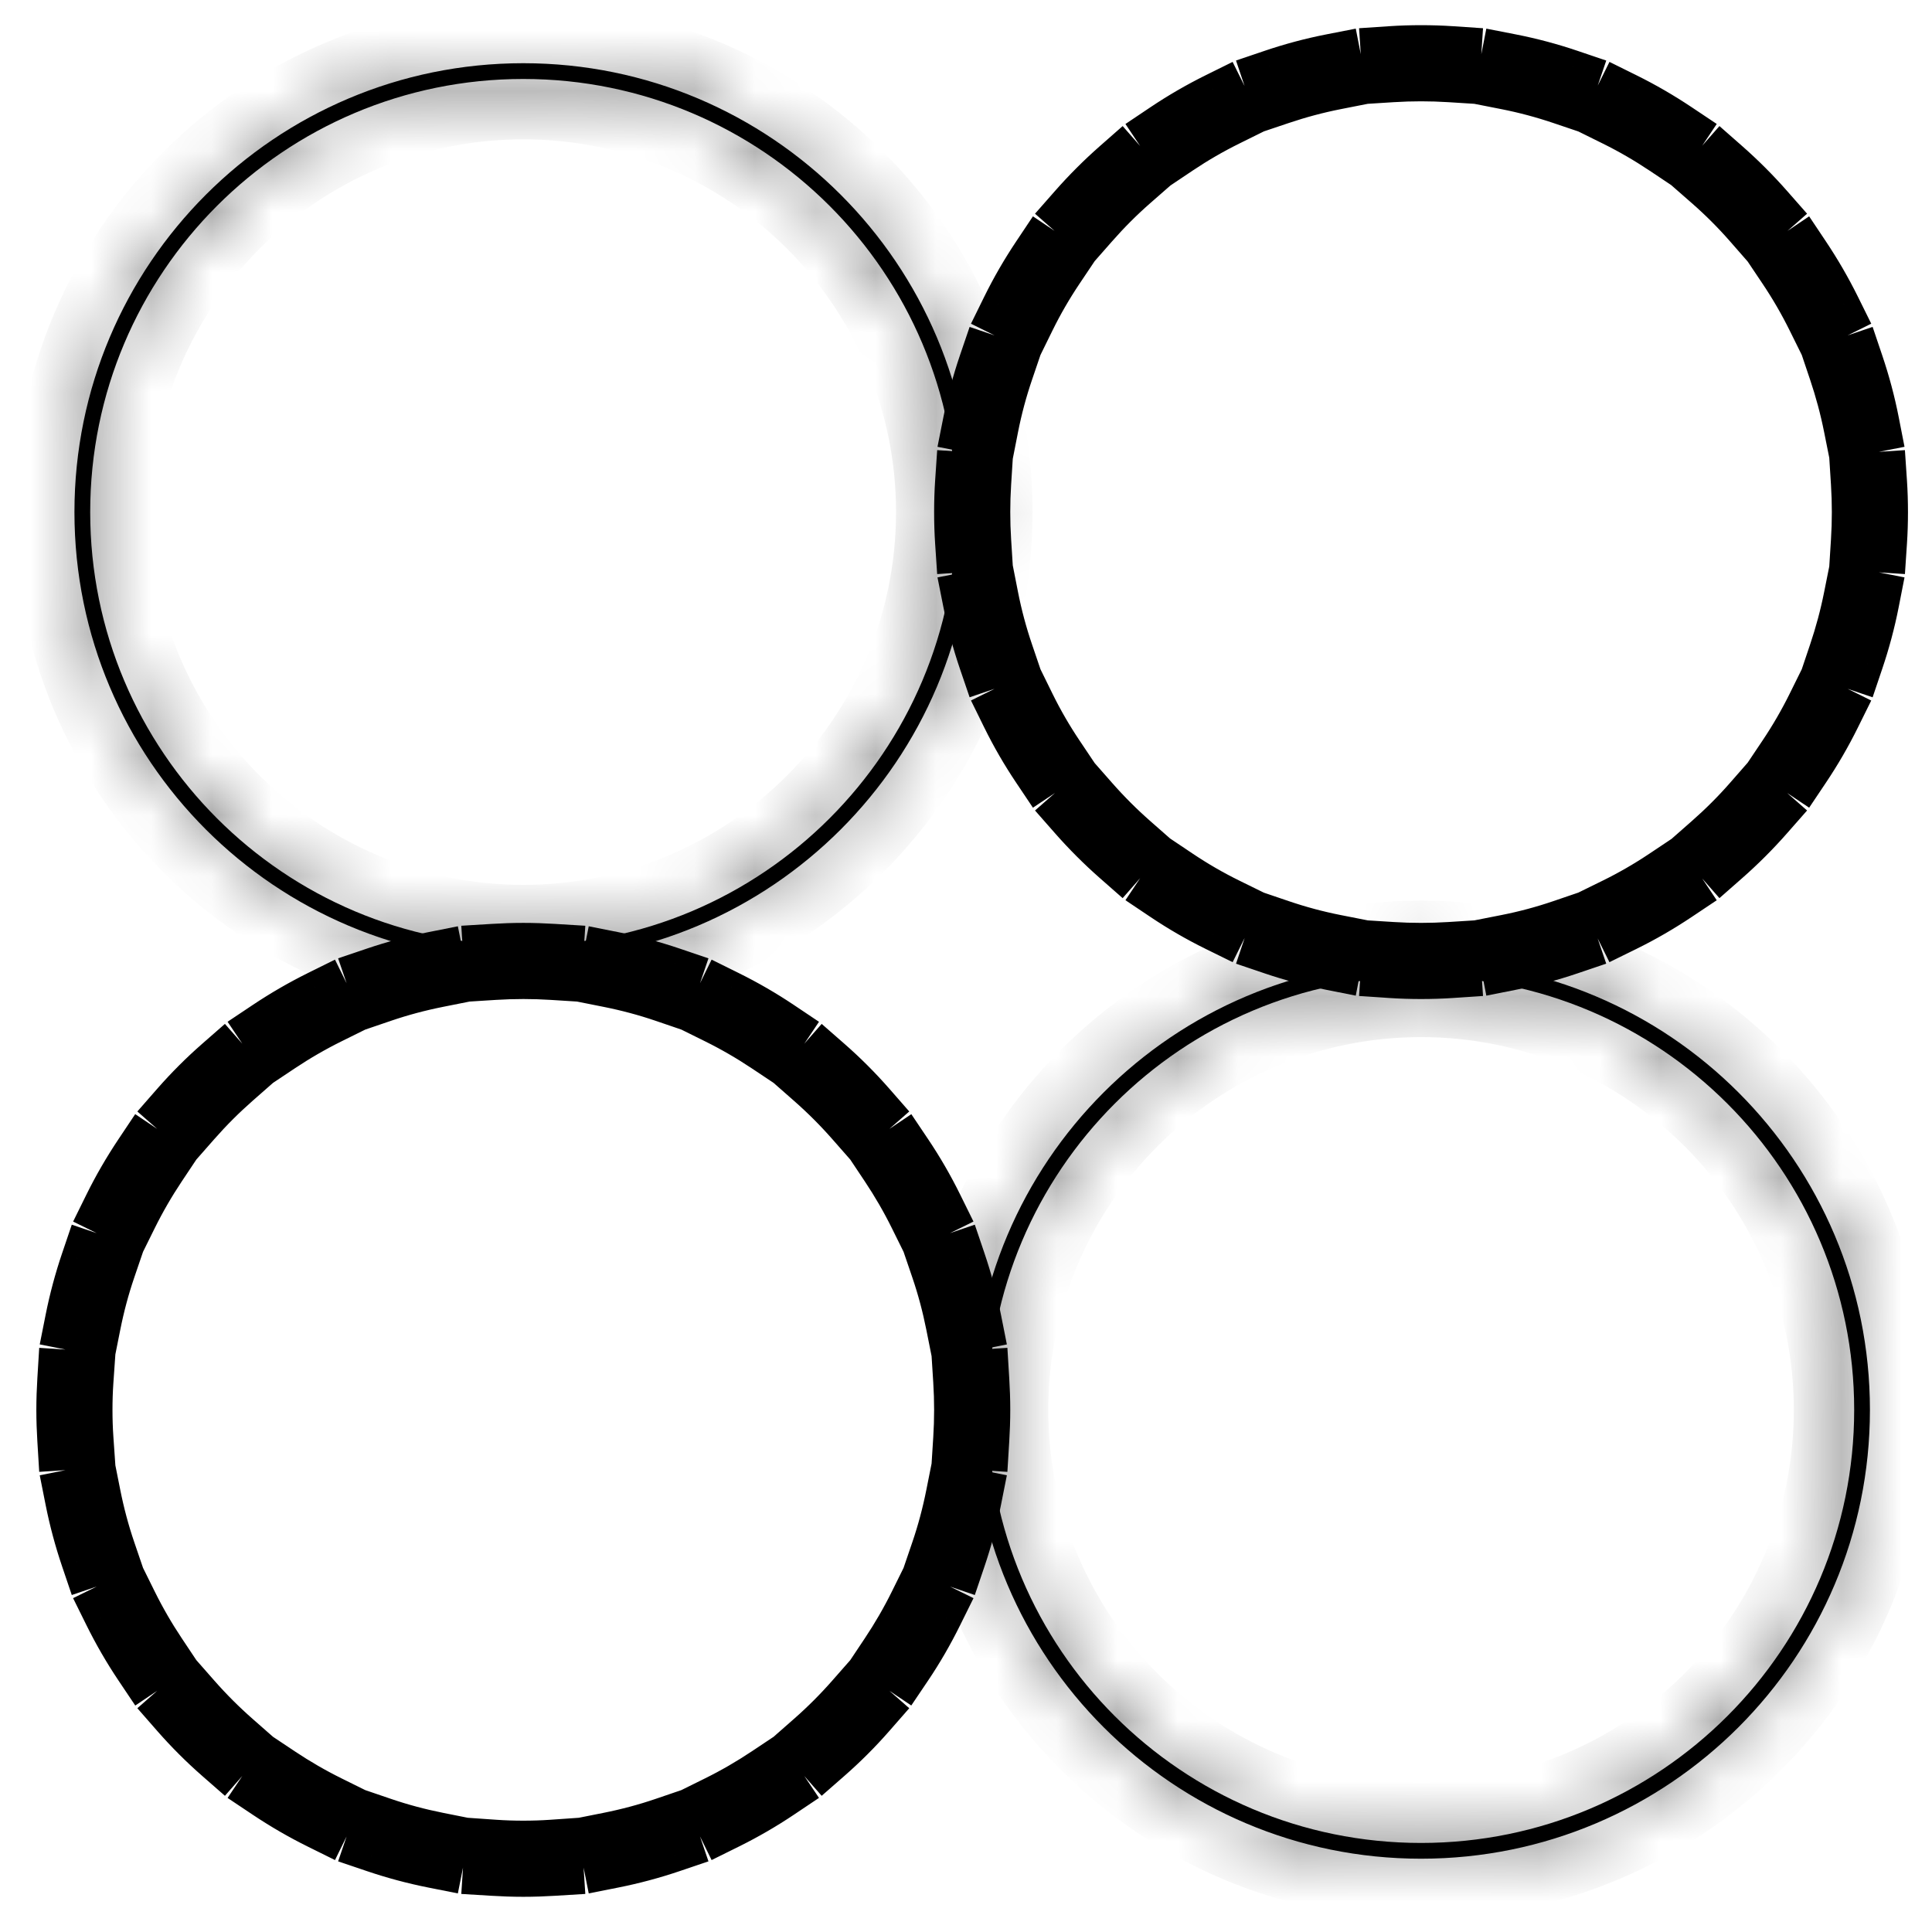 <svg width="32" height="32" viewBox="0 0 32 32" fill="none" xmlns="http://www.w3.org/2000/svg">
<mask id="path-1-inside-1_143_535" fill="white">
<path fill-rule="evenodd" clip-rule="evenodd" d="M8.667 15.656C12.63 15.656 15.841 12.444 15.841 8.482C15.841 4.52 12.63 1.308 8.667 1.308C4.705 1.308 1.494 4.52 1.494 8.482C1.494 12.444 4.705 15.656 8.667 15.656ZM8.667 15.917C12.774 15.917 16.102 12.588 16.102 8.482C16.102 4.376 12.774 1.047 8.667 1.047C4.561 1.047 1.233 4.376 1.233 8.482C1.233 12.588 4.561 15.917 8.667 15.917Z"/>
</mask>
<path fill-rule="evenodd" clip-rule="evenodd" d="M8.667 15.656C12.63 15.656 15.841 12.444 15.841 8.482C15.841 4.52 12.63 1.308 8.667 1.308C4.705 1.308 1.494 4.52 1.494 8.482C1.494 12.444 4.705 15.656 8.667 15.656ZM8.667 15.917C12.774 15.917 16.102 12.588 16.102 8.482C16.102 4.376 12.774 1.047 8.667 1.047C4.561 1.047 1.233 4.376 1.233 8.482C1.233 12.588 4.561 15.917 8.667 15.917Z" fill="black"/>
<path d="M14.841 8.482C14.841 11.892 12.077 14.656 8.667 14.656V16.656C13.182 16.656 16.841 12.996 16.841 8.482H14.841ZM8.667 2.308C12.077 2.308 14.841 5.072 14.841 8.482H16.841C16.841 3.968 13.182 0.308 8.667 0.308V2.308ZM2.494 8.482C2.494 5.072 5.258 2.308 8.667 2.308V0.308C4.153 0.308 0.494 3.968 0.494 8.482H2.494ZM8.667 14.656C5.258 14.656 2.494 11.892 2.494 8.482H0.494C0.494 12.996 4.153 16.656 8.667 16.656V14.656ZM15.102 8.482C15.102 12.036 12.221 14.917 8.667 14.917V16.917C13.326 16.917 17.102 13.14 17.102 8.482H15.102ZM8.667 2.047C12.221 2.047 15.102 4.928 15.102 8.482H17.102C17.102 3.824 13.326 0.047 8.667 0.047V2.047ZM2.233 8.482C2.233 4.928 5.114 2.047 8.667 2.047V0.047C4.009 0.047 0.233 3.824 0.233 8.482H2.233ZM8.667 14.917C5.114 14.917 2.233 12.036 2.233 8.482H0.233C0.233 13.14 4.009 16.917 8.667 16.917V14.917Z" fill="black" mask="url(#path-1-inside-1_143_535)"/>
<path fill-rule="evenodd" clip-rule="evenodd" d="M8.172 15.802C8.336 15.792 8.501 15.786 8.668 15.786C8.834 15.786 8.999 15.792 9.163 15.802L9.146 16.062C8.988 16.052 8.828 16.047 8.668 16.047C8.507 16.047 8.347 16.052 8.189 16.062L8.172 15.802ZM6.235 16.186C6.545 16.081 6.864 15.995 7.191 15.93L7.242 16.186C6.926 16.249 6.618 16.331 6.319 16.433L6.235 16.186ZM10.144 15.93C10.471 15.995 10.79 16.081 11.1 16.186L11.016 16.433C10.717 16.331 10.409 16.249 10.093 16.186L10.144 15.93ZM4.464 17.061C4.738 16.878 5.024 16.712 5.321 16.565L5.436 16.799C5.149 16.941 4.873 17.101 4.609 17.277L4.464 17.061ZM12.014 16.565C12.311 16.712 12.598 16.878 12.871 17.061L12.726 17.277C12.462 17.101 12.186 16.941 11.899 16.799L12.014 16.565ZM13.656 17.664C13.904 17.881 14.138 18.115 14.355 18.363L14.159 18.535C13.949 18.296 13.723 18.07 13.484 17.86L13.656 17.664ZM2.98 18.363C3.197 18.115 3.431 17.881 3.679 17.664L3.851 17.86C3.612 18.07 3.386 18.296 3.176 18.535L2.98 18.363ZM1.881 20.005C2.028 19.707 2.194 19.422 2.377 19.148L2.593 19.293C2.417 19.557 2.257 19.833 2.115 20.12L1.881 20.005ZM14.958 19.148C15.142 19.422 15.307 19.707 15.454 20.005L15.22 20.12C15.078 19.833 14.918 19.557 14.742 19.293L14.958 19.148ZM1.246 21.875C1.311 21.548 1.397 21.229 1.502 20.919L1.749 21.003C1.647 21.302 1.565 21.61 1.502 21.926L1.246 21.875ZM15.833 20.919C15.938 21.229 16.024 21.548 16.089 21.875L15.833 21.926C15.77 21.61 15.688 21.302 15.586 21.003L15.833 20.919ZM1.102 23.352C1.102 23.185 1.108 23.02 1.118 22.856L1.379 22.873C1.368 23.031 1.363 23.191 1.363 23.352C1.363 23.512 1.368 23.672 1.379 23.83L1.118 23.847C1.108 23.683 1.102 23.518 1.102 23.352ZM16.217 22.856C16.227 23.02 16.233 23.185 16.233 23.352C16.233 23.518 16.227 23.683 16.217 23.847L15.957 23.83C15.967 23.672 15.972 23.512 15.972 23.352C15.972 23.191 15.967 23.031 15.957 22.873L16.217 22.856ZM1.502 25.784C1.397 25.474 1.311 25.155 1.246 24.828L1.502 24.777C1.565 25.093 1.647 25.401 1.749 25.7L1.502 25.784ZM16.089 24.828C16.024 25.155 15.938 25.474 15.833 25.784L15.586 25.7C15.688 25.401 15.77 25.093 15.833 24.777L16.089 24.828ZM2.377 27.555C2.194 27.282 2.028 26.995 1.881 26.698L2.115 26.583C2.257 26.87 2.417 27.146 2.593 27.41L2.377 27.555ZM15.454 26.698C15.307 26.995 15.142 27.282 14.958 27.555L14.742 27.41C14.918 27.146 15.078 26.87 15.22 26.583L15.454 26.698ZM3.679 29.039C3.431 28.822 3.197 28.588 2.98 28.34L3.176 28.168C3.386 28.407 3.612 28.633 3.851 28.843L3.679 29.039ZM14.355 28.34C14.138 28.588 13.904 28.822 13.656 29.039L13.484 28.843C13.723 28.633 13.949 28.407 14.159 28.168L14.355 28.34ZM5.321 30.138C5.024 29.991 4.738 29.825 4.464 29.642L4.609 29.426C4.873 29.602 5.149 29.762 5.436 29.904L5.321 30.138ZM12.871 29.642C12.598 29.825 12.311 29.991 12.014 30.138L11.899 29.904C12.186 29.762 12.462 29.602 12.726 29.426L12.871 29.642ZM7.191 30.773C6.864 30.708 6.545 30.622 6.235 30.517L6.319 30.27C6.618 30.372 6.926 30.454 7.242 30.517L7.191 30.773ZM11.1 30.517C10.79 30.622 10.471 30.708 10.144 30.773L10.093 30.517C10.409 30.454 10.717 30.372 11.016 30.27L11.1 30.517ZM8.668 30.917C8.501 30.917 8.336 30.911 8.172 30.901L8.189 30.64C8.347 30.651 8.507 30.656 8.668 30.656C8.828 30.656 8.988 30.651 9.146 30.64L9.163 30.901C8.999 30.911 8.834 30.917 8.668 30.917Z" fill="black" stroke="black" stroke-dasharray="4 4"/>
<path fill-rule="evenodd" clip-rule="evenodd" d="M23.042 0.933C23.206 0.922 23.371 0.917 23.537 0.917C23.703 0.917 23.869 0.922 24.032 0.933L24.015 1.193C23.857 1.183 23.698 1.178 23.537 1.178C23.376 1.178 23.217 1.183 23.059 1.193L23.042 0.933ZM21.105 1.316C21.415 1.211 21.734 1.125 22.061 1.061L22.111 1.317C21.796 1.379 21.488 1.462 21.188 1.563L21.105 1.316ZM25.013 1.061C25.34 1.125 25.66 1.211 25.97 1.316L25.886 1.563C25.587 1.462 25.278 1.379 24.963 1.317L25.013 1.061ZM19.334 2.191C19.607 2.008 19.893 1.842 20.19 1.695L20.306 1.929C20.019 2.071 19.743 2.231 19.479 2.408L19.334 2.191ZM26.884 1.695C27.181 1.842 27.467 2.008 27.741 2.191L27.596 2.408C27.331 2.231 27.055 2.071 26.768 1.929L26.884 1.695ZM28.525 2.794C28.773 3.012 29.007 3.246 29.225 3.494L29.029 3.666C28.819 3.426 28.593 3.2 28.353 2.99L28.525 2.794ZM17.849 3.494C18.067 3.246 18.301 3.012 18.549 2.794L18.721 2.99C18.481 3.2 18.256 3.426 18.045 3.666L17.849 3.494ZM16.751 5.135C16.897 4.838 17.063 4.552 17.246 4.278L17.463 4.424C17.286 4.688 17.126 4.964 16.985 5.251L16.751 5.135ZM29.828 4.278C30.011 4.552 30.177 4.838 30.324 5.135L30.09 5.251C29.948 4.964 29.788 4.688 29.611 4.424L29.828 4.278ZM16.116 7.006C16.181 6.679 16.266 6.36 16.372 6.049L16.619 6.133C16.517 6.433 16.434 6.741 16.372 7.056L16.116 7.006ZM30.703 6.049C30.808 6.36 30.894 6.679 30.958 7.006L30.703 7.056C30.64 6.741 30.557 6.433 30.456 6.133L30.703 6.049ZM15.972 8.482C15.972 8.316 15.977 8.15 15.988 7.987L16.248 8.004C16.238 8.162 16.233 8.321 16.233 8.482C16.233 8.643 16.238 8.802 16.248 8.96L15.988 8.977C15.977 8.813 15.972 8.648 15.972 8.482ZM31.086 7.987C31.097 8.15 31.102 8.316 31.102 8.482C31.102 8.648 31.097 8.813 31.086 8.977L30.826 8.96C30.836 8.802 30.841 8.643 30.841 8.482C30.841 8.321 30.836 8.162 30.826 8.004L31.086 7.987ZM16.372 10.915C16.266 10.604 16.181 10.285 16.116 9.958L16.372 9.908C16.434 10.223 16.517 10.531 16.619 10.831L16.372 10.915ZM30.958 9.958C30.894 10.285 30.808 10.604 30.703 10.915L30.456 10.831C30.557 10.531 30.64 10.223 30.703 9.908L30.958 9.958ZM17.246 12.685C17.063 12.412 16.897 12.126 16.751 11.829L16.985 11.713C17.126 12 17.286 12.276 17.463 12.54L17.246 12.685ZM30.324 11.829C30.177 12.126 30.011 12.412 29.828 12.685L29.611 12.54C29.788 12.276 29.948 12 30.09 11.713L30.324 11.829ZM18.549 14.17C18.301 13.952 18.067 13.718 17.849 13.47L18.045 13.298C18.256 13.538 18.481 13.763 18.721 13.974L18.549 14.17ZM29.225 13.47C29.007 13.718 28.773 13.952 28.525 14.17L28.353 13.974C28.593 13.763 28.819 13.538 29.029 13.298L29.225 13.47ZM20.19 15.268C19.893 15.122 19.607 14.956 19.334 14.773L19.479 14.556C19.743 14.733 20.019 14.893 20.306 15.034L20.19 15.268ZM27.741 14.773C27.467 14.956 27.181 15.122 26.884 15.268L26.768 15.034C27.055 14.893 27.331 14.733 27.596 14.556L27.741 14.773ZM22.061 15.903C21.734 15.838 21.415 15.753 21.105 15.648L21.188 15.4C21.488 15.502 21.796 15.585 22.111 15.647L22.061 15.903ZM25.97 15.648C25.66 15.753 25.34 15.838 25.013 15.903L24.963 15.647C25.278 15.585 25.587 15.502 25.886 15.4L25.97 15.648ZM23.537 16.047C23.371 16.047 23.206 16.042 23.042 16.031L23.059 15.771C23.217 15.781 23.376 15.786 23.537 15.786C23.698 15.786 23.857 15.781 24.015 15.771L24.032 16.031C23.869 16.042 23.703 16.047 23.537 16.047Z" fill="black" stroke="black" stroke-dasharray="4 4"/>
<mask id="path-5-inside-2_143_535" fill="white">
<path fill-rule="evenodd" clip-rule="evenodd" d="M23.537 30.525C27.499 30.525 30.711 27.314 30.711 23.352C30.711 19.389 27.499 16.178 23.537 16.178C19.575 16.178 16.363 19.389 16.363 23.352C16.363 27.314 19.575 30.525 23.537 30.525ZM23.537 30.786C27.643 30.786 30.972 27.458 30.972 23.352C30.972 19.245 27.643 15.917 23.537 15.917C19.431 15.917 16.102 19.245 16.102 23.352C16.102 27.458 19.431 30.786 23.537 30.786Z"/>
</mask>
<path fill-rule="evenodd" clip-rule="evenodd" d="M23.537 30.525C27.499 30.525 30.711 27.314 30.711 23.352C30.711 19.389 27.499 16.178 23.537 16.178C19.575 16.178 16.363 19.389 16.363 23.352C16.363 27.314 19.575 30.525 23.537 30.525ZM23.537 30.786C27.643 30.786 30.972 27.458 30.972 23.352C30.972 19.245 27.643 15.917 23.537 15.917C19.431 15.917 16.102 19.245 16.102 23.352C16.102 27.458 19.431 30.786 23.537 30.786Z" fill="black"/>
<path d="M29.711 23.352C29.711 26.761 26.947 29.525 23.537 29.525V31.525C28.051 31.525 31.711 27.866 31.711 23.352H29.711ZM23.537 17.178C26.947 17.178 29.711 19.942 29.711 23.352H31.711C31.711 18.837 28.051 15.178 23.537 15.178V17.178ZM17.363 23.352C17.363 19.942 20.127 17.178 23.537 17.178V15.178C19.023 15.178 15.363 18.837 15.363 23.352H17.363ZM23.537 29.525C20.127 29.525 17.363 26.761 17.363 23.352H15.363C15.363 27.866 19.023 31.525 23.537 31.525V29.525ZM29.972 23.352C29.972 26.905 27.091 29.786 23.537 29.786V31.786C28.195 31.786 31.972 28.01 31.972 23.352H29.972ZM23.537 16.917C27.091 16.917 29.972 19.798 29.972 23.352H31.972C31.972 18.693 28.195 14.917 23.537 14.917V16.917ZM17.102 23.352C17.102 19.798 19.983 16.917 23.537 16.917V14.917C18.879 14.917 15.102 18.693 15.102 23.352H17.102ZM23.537 29.786C19.983 29.786 17.102 26.905 17.102 23.352H15.102C15.102 28.01 18.879 31.786 23.537 31.786V29.786Z" fill="black" mask="url(#path-5-inside-2_143_535)"/>
</svg>
